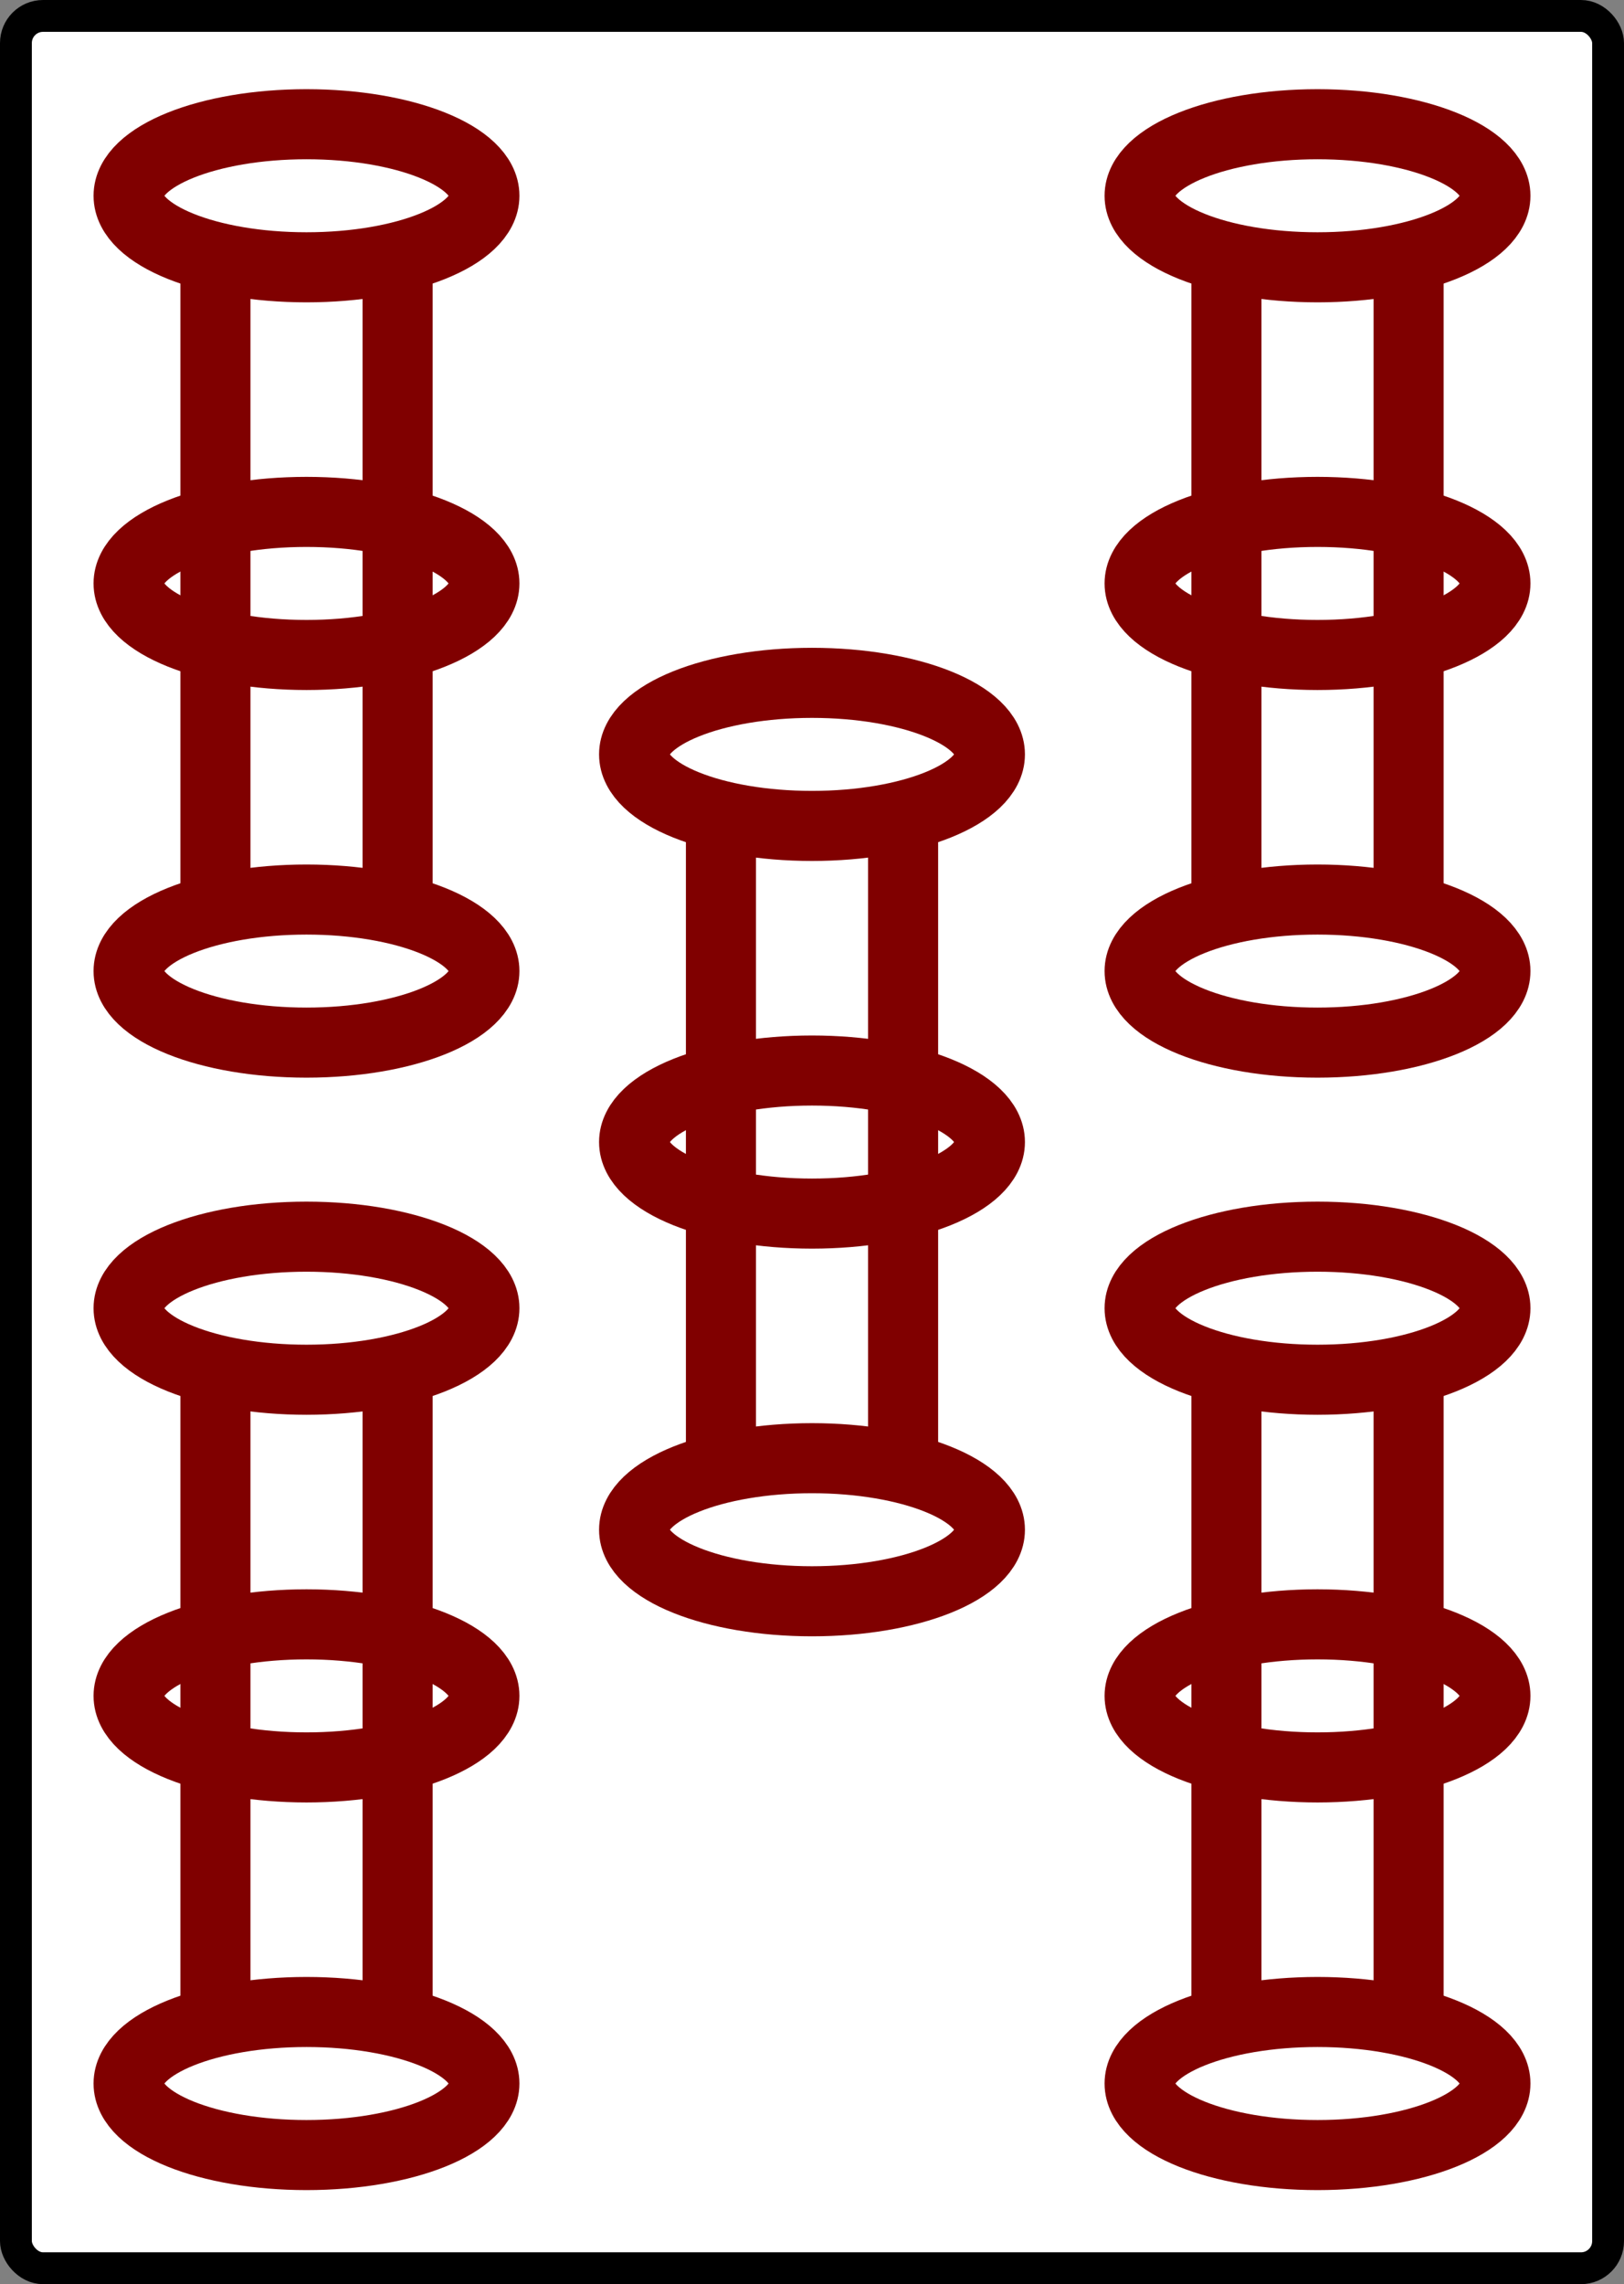 <?xml version="1.0" encoding="UTF-8" standalone="no"?>
<!-- Created with Inkscape (http://www.inkscape.org/) -->

<svg
   width="51mm"
   height="71.711mm"
   viewBox="0 0 51 71.711"
   version="1.1"
   id="svg1"
   inkscape:version="1.3 (0e150ed6c4, 2023-07-21)"
   sodipodi:docname="5s_red.svg"
   inkscape:export-filename="5s_red.png"
   inkscape:export-xdpi="96"
   inkscape:export-ydpi="96"
   xmlns:inkscape="http://www.inkscape.org/namespaces/inkscape"
   xmlns:sodipodi="http://sodipodi.sourceforge.net/DTD/sodipodi-0.dtd"
   xmlns="http://www.w3.org/2000/svg"
   xmlns:svg="http://www.w3.org/2000/svg">
  <rect x="0" y="0" width="51" height="71.711" fill="#808080" stroke="none"/>
  <sodipodi:namedview
     id="namedview1"
     pagecolor="#ffffff"
     bordercolor="#000000"
     borderopacity="0.25"
     inkscape:showpageshadow="2"
     inkscape:pageopacity="0.0"
     inkscape:pagecheckerboard="0"
     inkscape:deskcolor="#d1d1d1"
     inkscape:document-units="mm"
     inkscape:zoom="0.8748176"
     inkscape:cx="70.871917"
     inkscape:cy="209.75801"
     inkscape:window-width="1280"
     inkscape:window-height="729"
     inkscape:window-x="-8"
     inkscape:window-y="-8"
     inkscape:window-maximized="1"
     inkscape:current-layer="layer1" />
  <defs
     id="defs1" />
  <g
     inkscape:label="Layer 1"
     inkscape:groupmode="layer"
     id="layer1"
     transform="translate(-14.017,-93.863)">
    <rect
       style="fill:#ffffff;stroke:#000000;stroke-width:1;stroke-opacity:1"
       id="rect1"
       width="50"
       height="70.711"
       x="14.517"
       y="94.363"
       ry="0.851" />
    <rect
       style="fill:#ffffff;stroke:#800000;stroke-width:2.2;stroke-opacity:1"
       id="rect7"
       width="5.721"
       height="20.103"
       x="36.657"
       y="119.666" />
    <ellipse
       style="fill:#ffffff;stroke:#800000;stroke-width:2.2;stroke-opacity:1"
       id="ellipse7"
       cx="39.517"
       cy="117.547"
       rx="5.587"
       ry="2.246" />
    <ellipse
       style="fill:#ffffff;stroke:#800000;stroke-width:2.2;stroke-opacity:1"
       id="ellipse8"
       cx="39.517"
       cy="141.889"
       rx="5.587"
       ry="2.246" />
    <ellipse
       style="fill:none;stroke:#800000;stroke-width:2.2;stroke-opacity:1"
       id="ellipse9"
       cx="39.517"
       cy="129.718"
       rx="5.587"
       ry="2.246" />
    <rect
       style="fill:#ffffff;stroke:#800000;stroke-width:2.2;stroke-opacity:1"
       id="rect2"
       width="5.721"
       height="20.103"
       x="20.782"
       y="137.053" />
    <ellipse
       style="fill:#ffffff;stroke:#800000;stroke-width:2.2;stroke-opacity:1"
       id="path1"
       cx="23.642"
       cy="134.934"
       rx="5.587"
       ry="2.246" />
    <ellipse
       style="fill:#ffffff;stroke:#800000;stroke-width:2.2;stroke-opacity:1"
       id="ellipse2"
       cx="23.642"
       cy="159.275"
       rx="5.587"
       ry="2.246" />
    <ellipse
       style="fill:none;stroke:#800000;stroke-width:2.2;stroke-opacity:1"
       id="ellipse3"
       cx="23.642"
       cy="147.105"
       rx="5.587"
       ry="2.246" />
    <rect
       style="fill:#ffffff;stroke:#800000;stroke-width:2.2;stroke-opacity:1"
       id="rect10"
       width="5.721"
       height="20.103"
       x="52.532"
       y="137.053" />
    <ellipse
       style="fill:#ffffff;stroke:#800000;stroke-width:2.2;stroke-opacity:1"
       id="ellipse10"
       cx="55.392"
       cy="134.934"
       rx="5.587"
       ry="2.246" />
    <ellipse
       style="fill:#ffffff;stroke:#800000;stroke-width:2.2;stroke-opacity:1"
       id="ellipse11"
       cx="55.392"
       cy="159.275"
       rx="5.587"
       ry="2.246" />
    <ellipse
       style="fill:none;stroke:#800000;stroke-width:2.2;stroke-opacity:1"
       id="ellipse12"
       cx="55.392"
       cy="147.105"
       rx="5.587"
       ry="2.246" />
    <rect
       style="fill:#ffffff;stroke:#800000;stroke-width:2.2;stroke-opacity:1"
       id="rect18"
       width="5.721"
       height="20.103"
       x="20.782"
       y="102.128" />
    <ellipse
       style="fill:#ffffff;stroke:#800000;stroke-width:2.2;stroke-opacity:1"
       id="ellipse18"
       cx="23.642"
       cy="100.009"
       rx="5.587"
       ry="2.246" />
    <ellipse
       style="fill:#ffffff;stroke:#800000;stroke-width:2.2;stroke-opacity:1"
       id="ellipse19"
       cx="23.642"
       cy="124.35"
       rx="5.587"
       ry="2.246" />
    <ellipse
       style="fill:none;stroke:#800000;stroke-width:2.2;stroke-opacity:1"
       id="ellipse20"
       cx="23.642"
       cy="112.18"
       rx="5.587"
       ry="2.246" />
    <rect
       style="fill:#ffffff;stroke:#800000;stroke-width:2.2;stroke-opacity:1"
       id="rect21"
       width="5.721"
       height="20.103"
       x="52.532"
       y="102.128" />
    <ellipse
       style="fill:#ffffff;stroke:#800000;stroke-width:2.2;stroke-opacity:1"
       id="ellipse21"
       cx="55.392"
       cy="100.009"
       rx="5.587"
       ry="2.246" />
    <ellipse
       style="fill:#ffffff;stroke:#800000;stroke-width:2.2;stroke-opacity:1"
       id="ellipse22"
       cx="55.392"
       cy="124.35"
       rx="5.587"
       ry="2.246" />
    <ellipse
       style="fill:none;stroke:#800000;stroke-width:2.2;stroke-opacity:1"
       id="ellipse23"
       cx="55.392"
       cy="112.18"
       rx="5.587"
       ry="2.246" />
  </g>
</svg>

